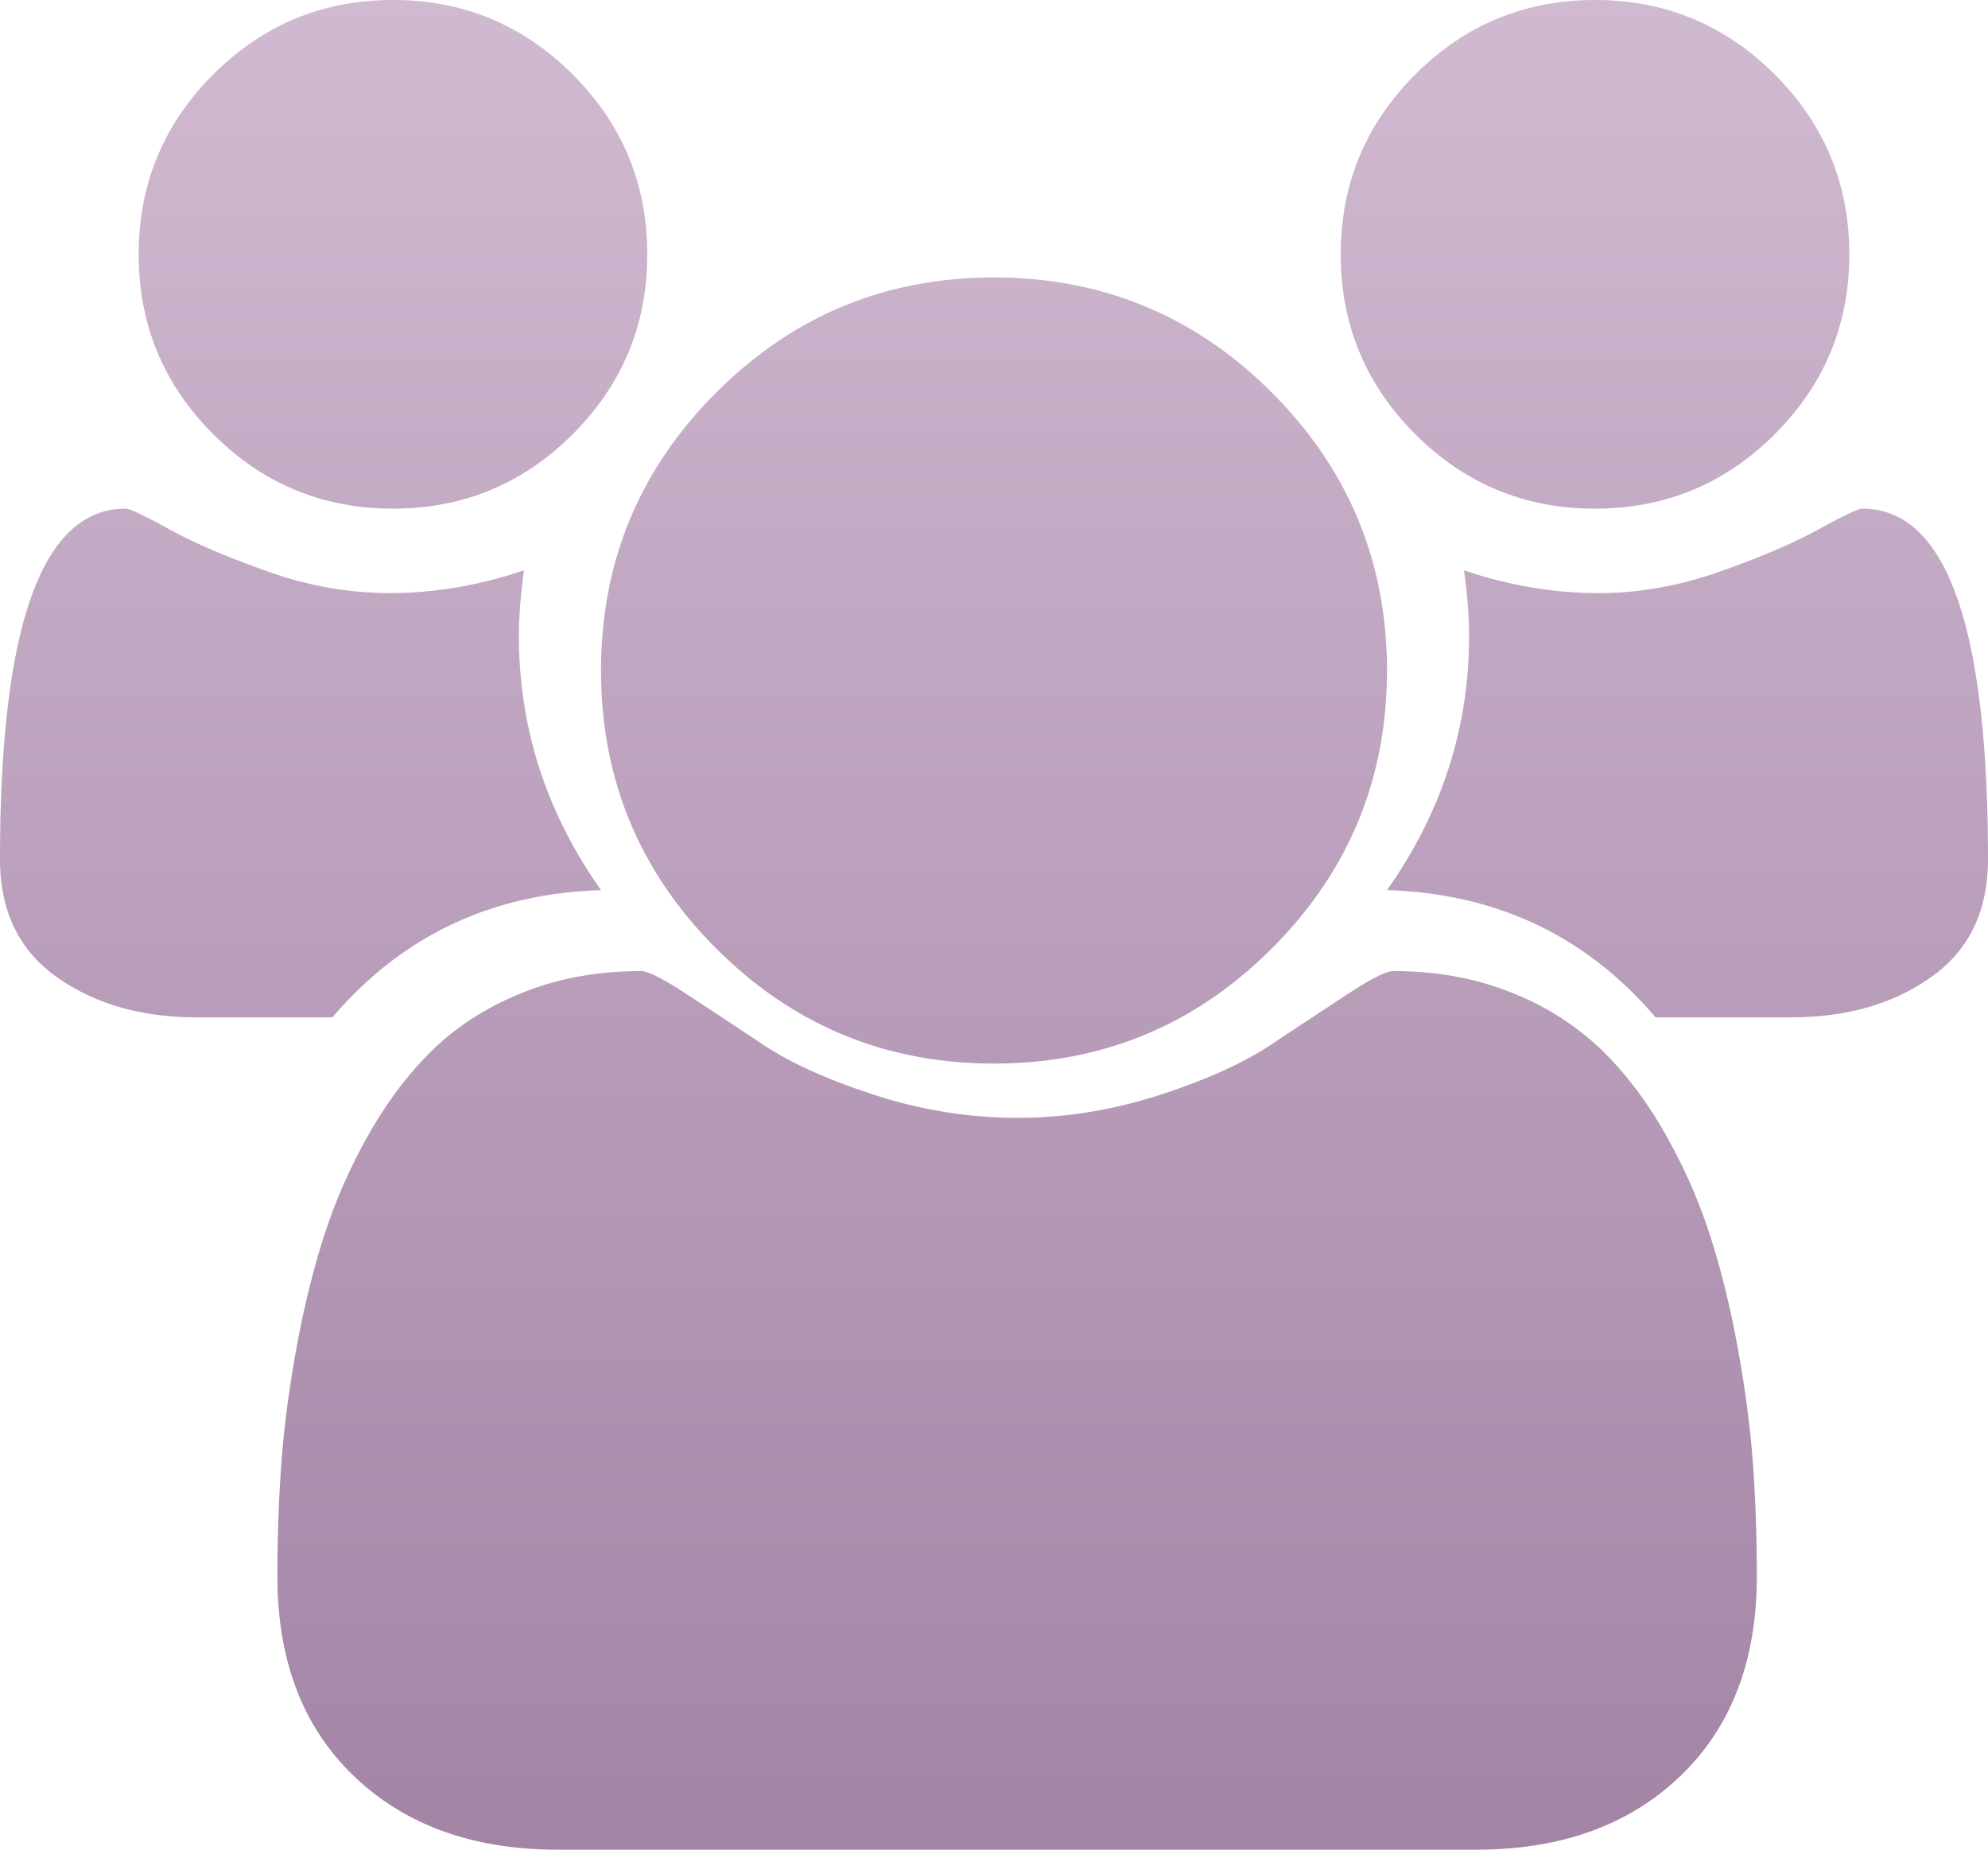 <svg width="43" height="40" viewBox="0 0 43 40" xmlns="http://www.w3.org/2000/svg" xmlns:xlink="http://www.w3.org/1999/xlink"><title>ï</title><desc>Created using Figma</desc><use xlink:href="#a" fill="url(#b)"/><defs><linearGradient id="b" x2="1" gradientUnits="userSpaceOnUse" gradientTransform="matrix(0 40 -43 0 21.5 0)"><stop offset="0" stop-color="#D0BAD1"/><stop offset="1" stop-color="#A384A5"/></linearGradient><path id="a" fill-rule="evenodd" d="M13 19.25c-2.368.072-4.304.988-5.81 2.75H4.254c-1.198 0-2.207-.29-3.025-.87C.409 20.55 0 19.7 0 18.584 0 13.528.906 11 2.718 11c.088 0 .406.15.954.451.548.301 1.26.605 2.137.913a7.836 7.836 0 0 0 2.61.462c.978 0 1.95-.165 2.915-.494-.073.53-.11 1.003-.11 1.418 0 1.99.592 3.824 1.776 5.5zm25 14.835c0 1.827-.553 3.27-1.66 4.328C35.236 39.47 33.766 40 31.933 40H12.068c-1.833 0-3.303-.529-4.409-1.587C6.553 37.355 6 35.913 6 34.085c0-.807.027-1.594.08-2.363.053-.77.159-1.599.318-2.49.159-.89.36-1.716.602-2.477a11.77 11.77 0 0 1 .977-2.227c.41-.723.88-1.34 1.41-1.85.53-.51 1.177-.917 1.942-1.221.766-.305 1.61-.457 2.535-.457.151 0 .477.164.977.491.5.327 1.053.693 1.659 1.096.606.404 1.417.769 2.432 1.096a9.945 9.945 0 0 0 3.068.491c1.03 0 2.053-.163 3.068-.49 1.015-.328 1.826-.693 2.432-1.097.606-.403 1.16-.769 1.66-1.096.5-.327.825-.491.976-.491.925 0 1.77.152 2.534.457a5.934 5.934 0 0 1 1.944 1.221c.53.51 1 1.127 1.409 1.85.409.723.735 1.466.977 2.227.242.761.443 1.587.602 2.478.16.89.265 1.72.319 2.489.053.769.079 1.556.079 2.363zM14 5.5c0 1.518-.537 2.814-1.611 3.889C11.314 10.463 10.019 11 8.5 11c-1.518 0-2.814-.537-3.889-1.611C3.537 8.314 3 7.019 3 5.5c0-1.518.537-2.814 1.611-3.889C5.686.537 6.981 0 8.5 0c1.518 0 2.814.537 3.889 1.611C13.463 2.686 14 3.981 14 5.5zm16 9c0 2.346-.83 4.35-2.49 6.01C25.85 22.17 23.846 23 21.5 23c-2.346 0-4.35-.83-6.01-2.49C13.83 18.85 13 16.846 13 14.5c0-2.346.83-4.35 2.49-6.01C17.15 6.83 19.154 6 21.5 6c2.346 0 4.35.83 6.01 2.49C29.17 10.15 30 12.154 30 14.5zm13 4.084c0 1.117-.41 1.966-1.228 2.546-.818.58-1.826.87-3.025.87h-2.938c-1.505-1.762-3.441-2.678-5.809-2.75 1.184-1.676 1.776-3.51 1.776-5.5 0-.415-.037-.888-.11-1.418.965.33 1.937.494 2.916.494.862 0 1.732-.154 2.609-.462.877-.308 1.589-.612 2.137-.913.548-.3.866-.451.954-.451C42.094 11 43 13.528 43 18.584zM40 5.5c0 1.518-.537 2.814-1.611 3.889C37.314 10.463 36.019 11 34.5 11c-1.518 0-2.814-.537-3.889-1.611C29.537 8.314 29 7.019 29 5.5c0-1.518.537-2.814 1.611-3.889C31.686.537 32.981 0 34.5 0c1.518 0 2.814.537 3.889 1.611C39.463 2.686 40 3.981 40 5.5z"/></defs></svg>